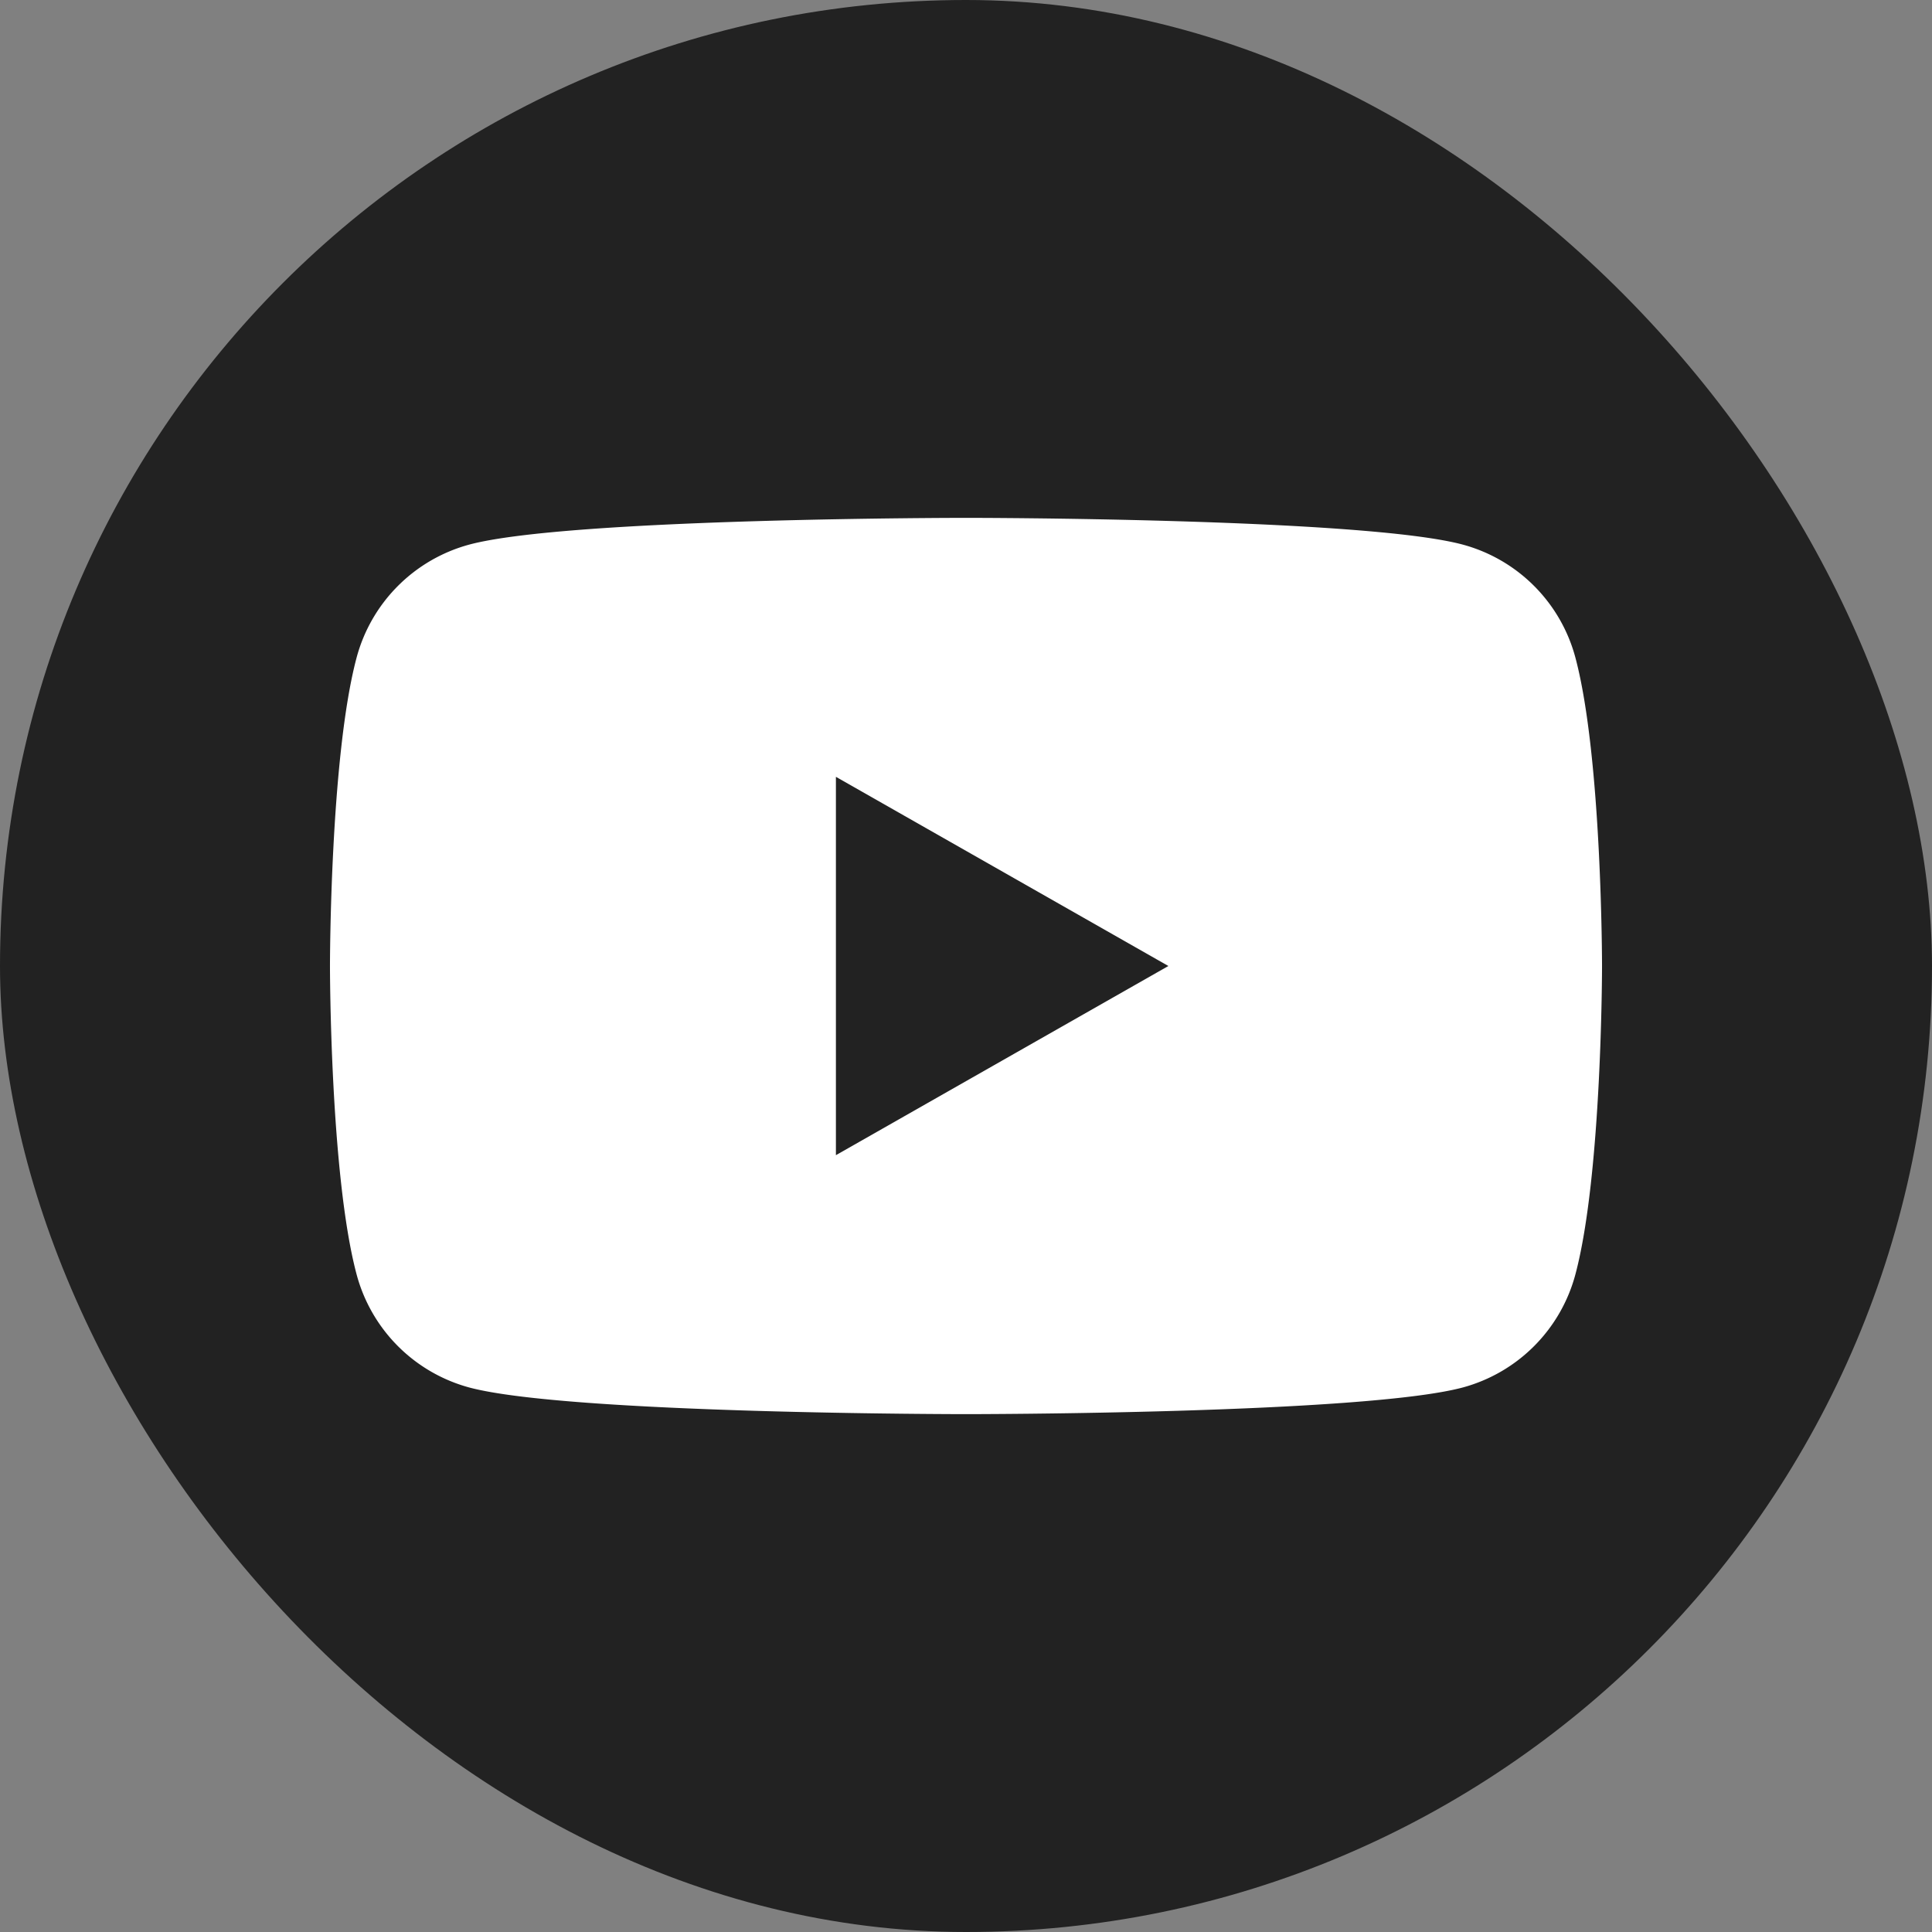 <svg width="24" height="24" viewBox="0 0 24 24" xmlns="http://www.w3.org/2000/svg"><rect x="0" y="0" width="24" height="24" fill="#808080" stroke="none"/><g fill="none" fill-rule="evenodd"><rect fill="#222" fill-rule="nonzero" width="24" height="24" rx="12"/><path d="M19.571 8.172a1.985 1.985 0 0 0-1.397-1.406C16.942 6.433 12 6.433 12 6.433s-4.942 0-6.174.333a1.986 1.986 0 0 0-1.397 1.406c-.33 1.24-.33 3.828-.33 3.828s0 2.588.33 3.828a1.986 1.986 0 0 0 1.397 1.407c1.232.332 6.174.332 6.174.332s4.942 0 6.174-.332a1.986 1.986 0 0 0 1.397-1.407c.33-1.24.33-3.828.33-3.828s0-2.588-.33-3.828" fill="#FFF"/><path fill="#222" d="M10.384 14.35l4.13-2.35-4.13-2.35v4.7"/></g></svg>